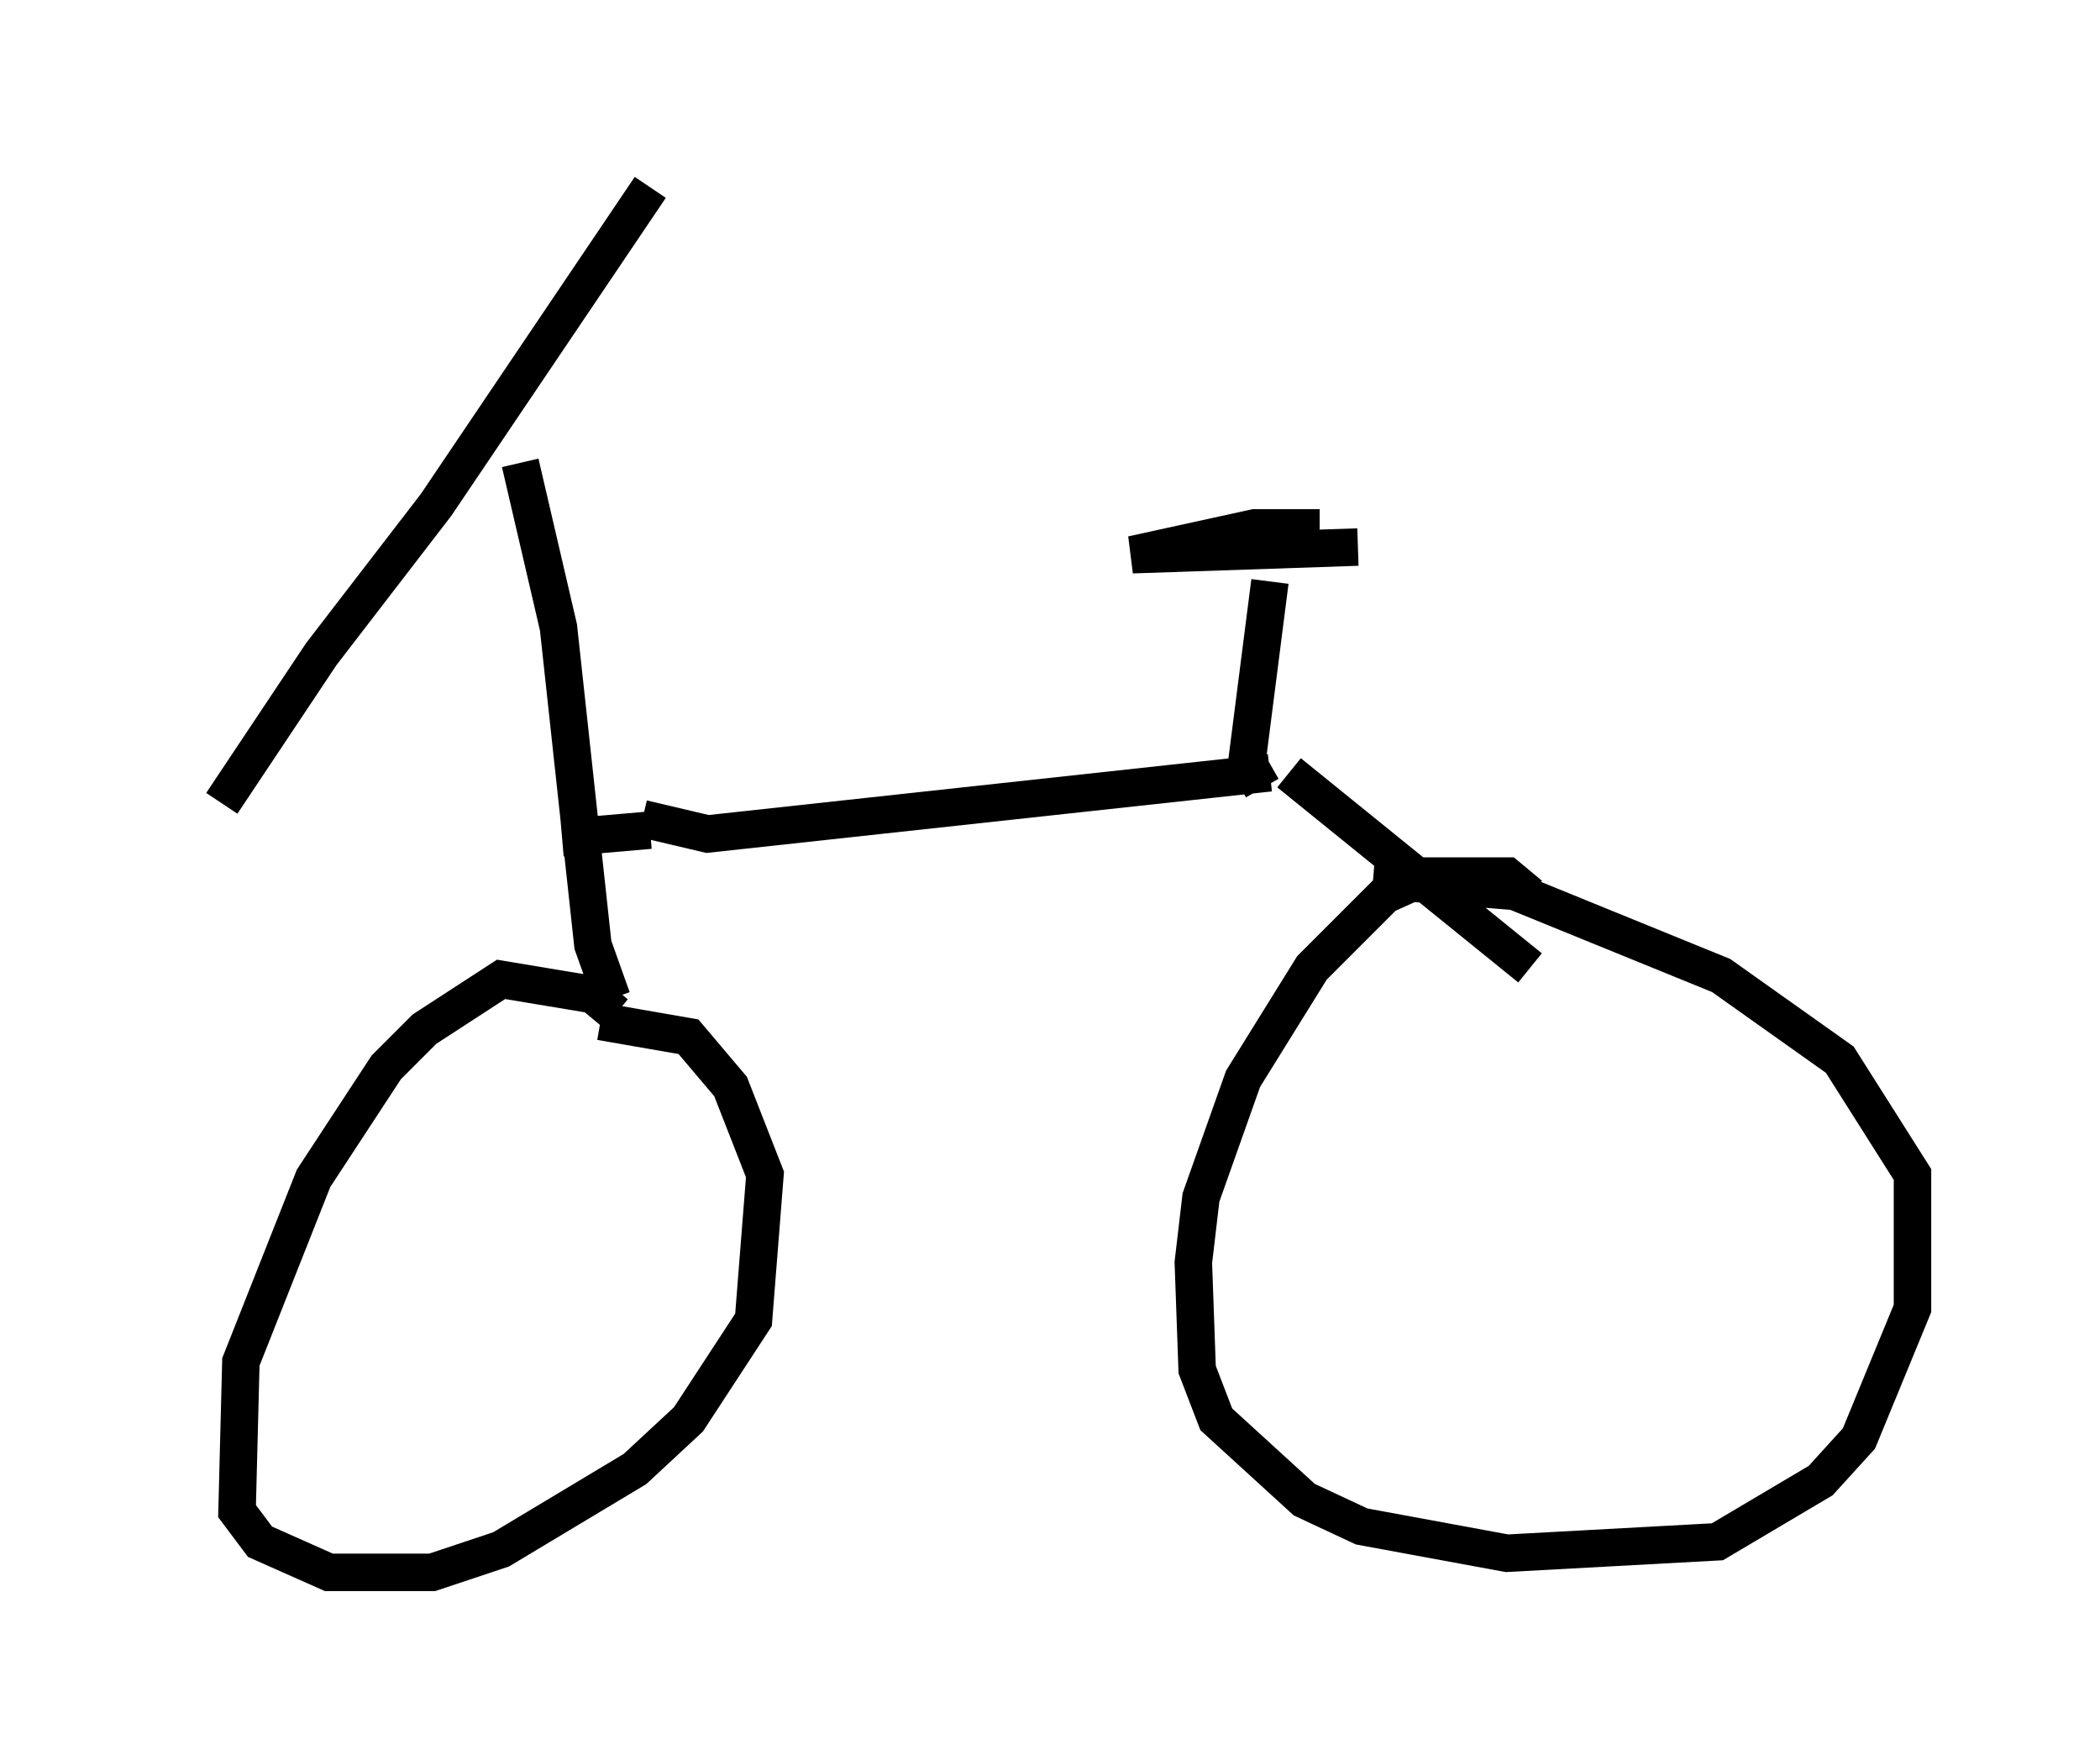 <?xml version="1.0" encoding="utf-8" ?>
<svg baseProfile="full" height="46.955" version="1.1" width="56.04" xmlns="http://www.w3.org/2000/svg" xmlns:ev="http://www.w3.org/2001/xml-events" xmlns:xlink="http://www.w3.org/1999/xlink"><defs /><rect fill="white" height="46.955" width="56.04" x="0" y="0" /><path d="M5, 23.375 m0.919, -1.94 l2.654, -3.981 3.063, -3.981 l5.717, -8.473 m-3.471, 7.35 l1.021, 4.39 0.919, 8.473 l0.51, 1.429 m0.102, 0.408 l-0.613, -0.51 -2.45, -0.408 l-2.042, 1.327 -1.021, 1.021 l-1.94, 2.96 -1.94, 4.9 l-0.102, 3.981 0.613, 0.817 l1.838, 0.817 2.756, 0.0 l1.838, -0.613 3.573, -2.144 l1.429, -1.327 1.735, -2.654 l0.306, -3.879 -0.919, -2.348 l-1.123, -1.327 -2.348, -0.408 m1.123, -5.41 l1.735, 0.408 15.006, -1.633 m-0.204, 0.408 l-0.408, -0.715 0.613, -4.798 m1.327, -1.429 l-1.735, 0.0 -3.267, 0.715 l6.023, -0.204 m-1.838, 6.023 l6.431, 5.206 m0.0, -1.94 l-0.613, -0.51 -2.144, 0.0 l-1.123, 0.51 -1.94, 1.94 l-1.838, 2.96 -1.123, 3.165 l-0.204, 1.735 0.102, 2.858 l0.51, 1.327 2.348, 2.144 l1.531, 0.715 3.879, 0.715 l5.615, -0.306 2.756, -1.633 l1.021, -1.123 1.429, -3.471 l0.0, -3.573 -1.94, -3.063 l-3.165, -2.246 -5.513, -2.246 l-3.777, -0.306 m-19.294, -1.327 l-2.348, 0.204 " fill="none" stroke="black" stroke-width="1" /></svg>